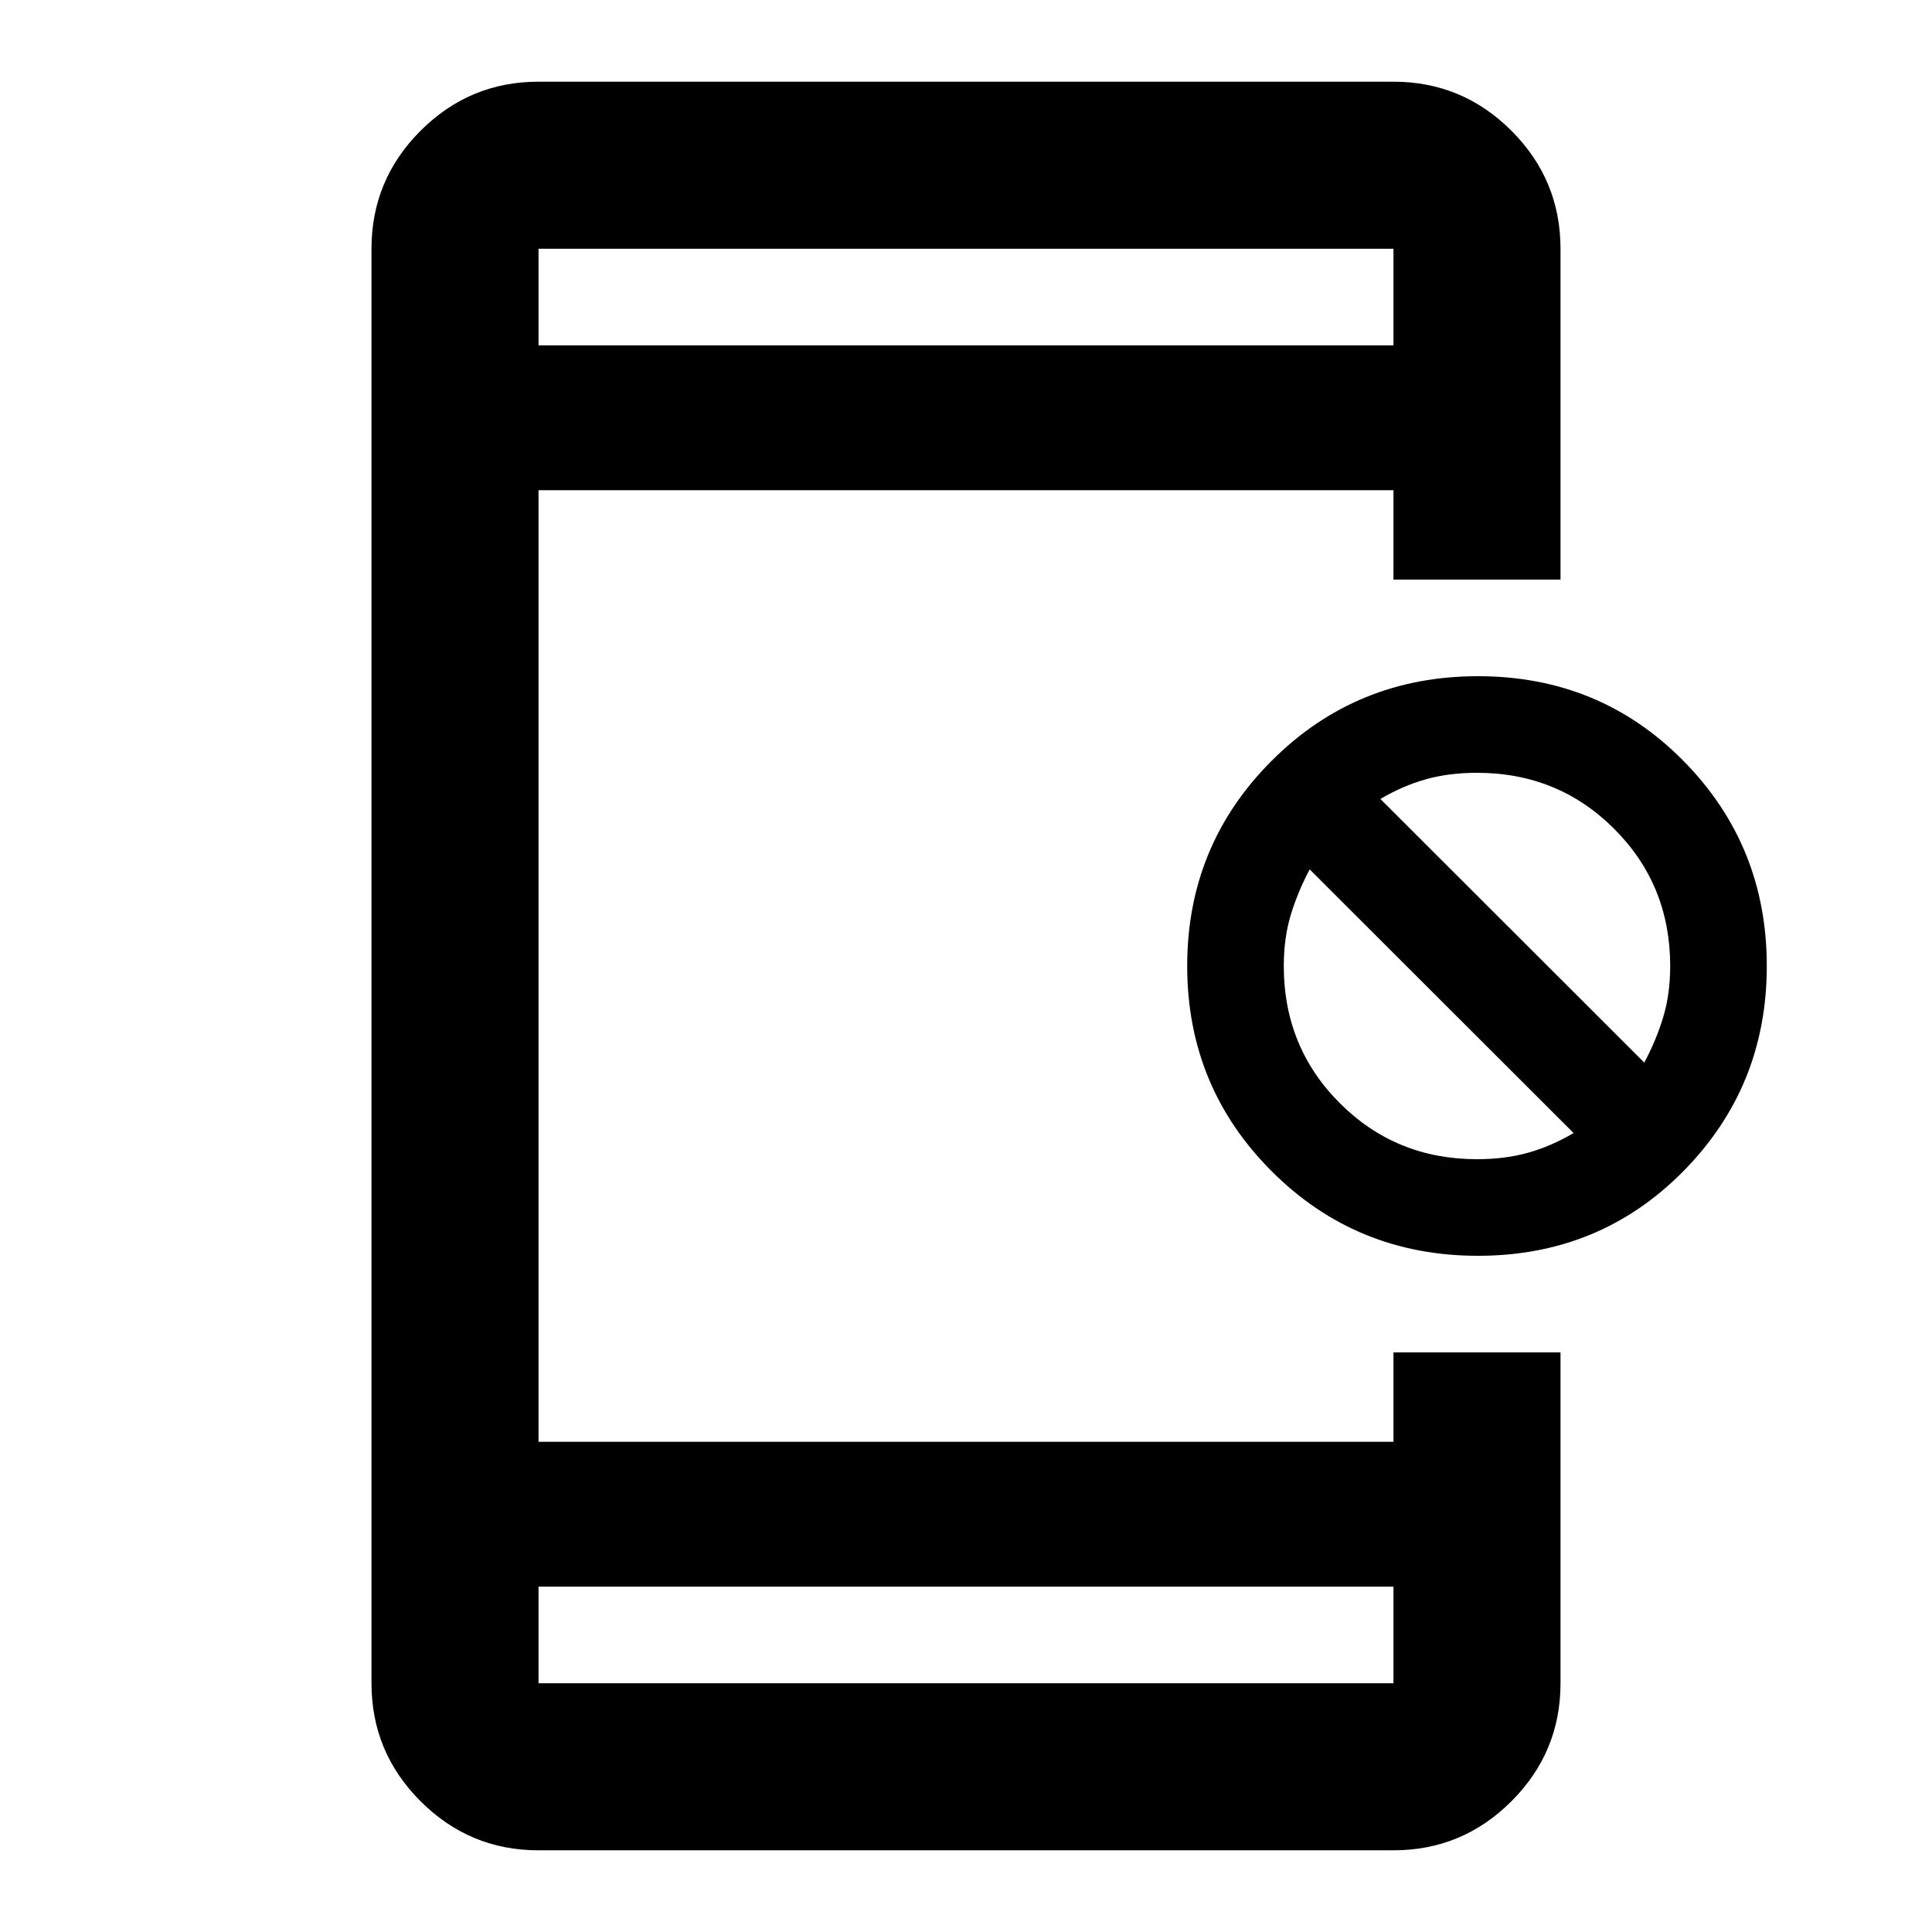 <svg xmlns="http://www.w3.org/2000/svg" height="20" viewBox="0 -960 960 960" width="20"><path d="M267.59-40.59q-34.24 0-58.62-24.38-24.38-24.38-24.38-58.62v-712.82q0-34.24 24.38-58.62 24.38-24.38 58.62-24.38h424.82q34.24 0 58.62 24.38 24.38 24.38 24.38 58.62V-672h-83v-44.41H267.59v472.82h424.82V-288h83v164.41q0 34.24-24.38 58.62-24.38 24.38-58.62 24.38H267.59Zm0-83h424.82v-48H267.59v48ZM734.41-336q-60.5 0-102.5-42t-42-102q0-60 42-102t102.5-42q60.5 0 102 42t41.5 102q0 60-41.5 102t-102 42Zm-.5-48q14 0 25.5-3.25t22.5-9.75L650.78-528q-5.87 11-9.37 22.5-3.5 11.5-3.5 25.5 0 40.32 27.84 68.16Q693.59-384 733.91-384Zm83.13-48q5.87-11 9.37-22.5 3.5-11.5 3.5-25.5 0-40.32-27.84-68.16Q774.23-576 733.91-576q-14 0-25.5 3.25t-22.5 9.75l131.13 131ZM267.59-788.41h424.82v-48H267.59v48Zm0 0v-48 48Zm0 664.82v-48 48Z"/></svg>